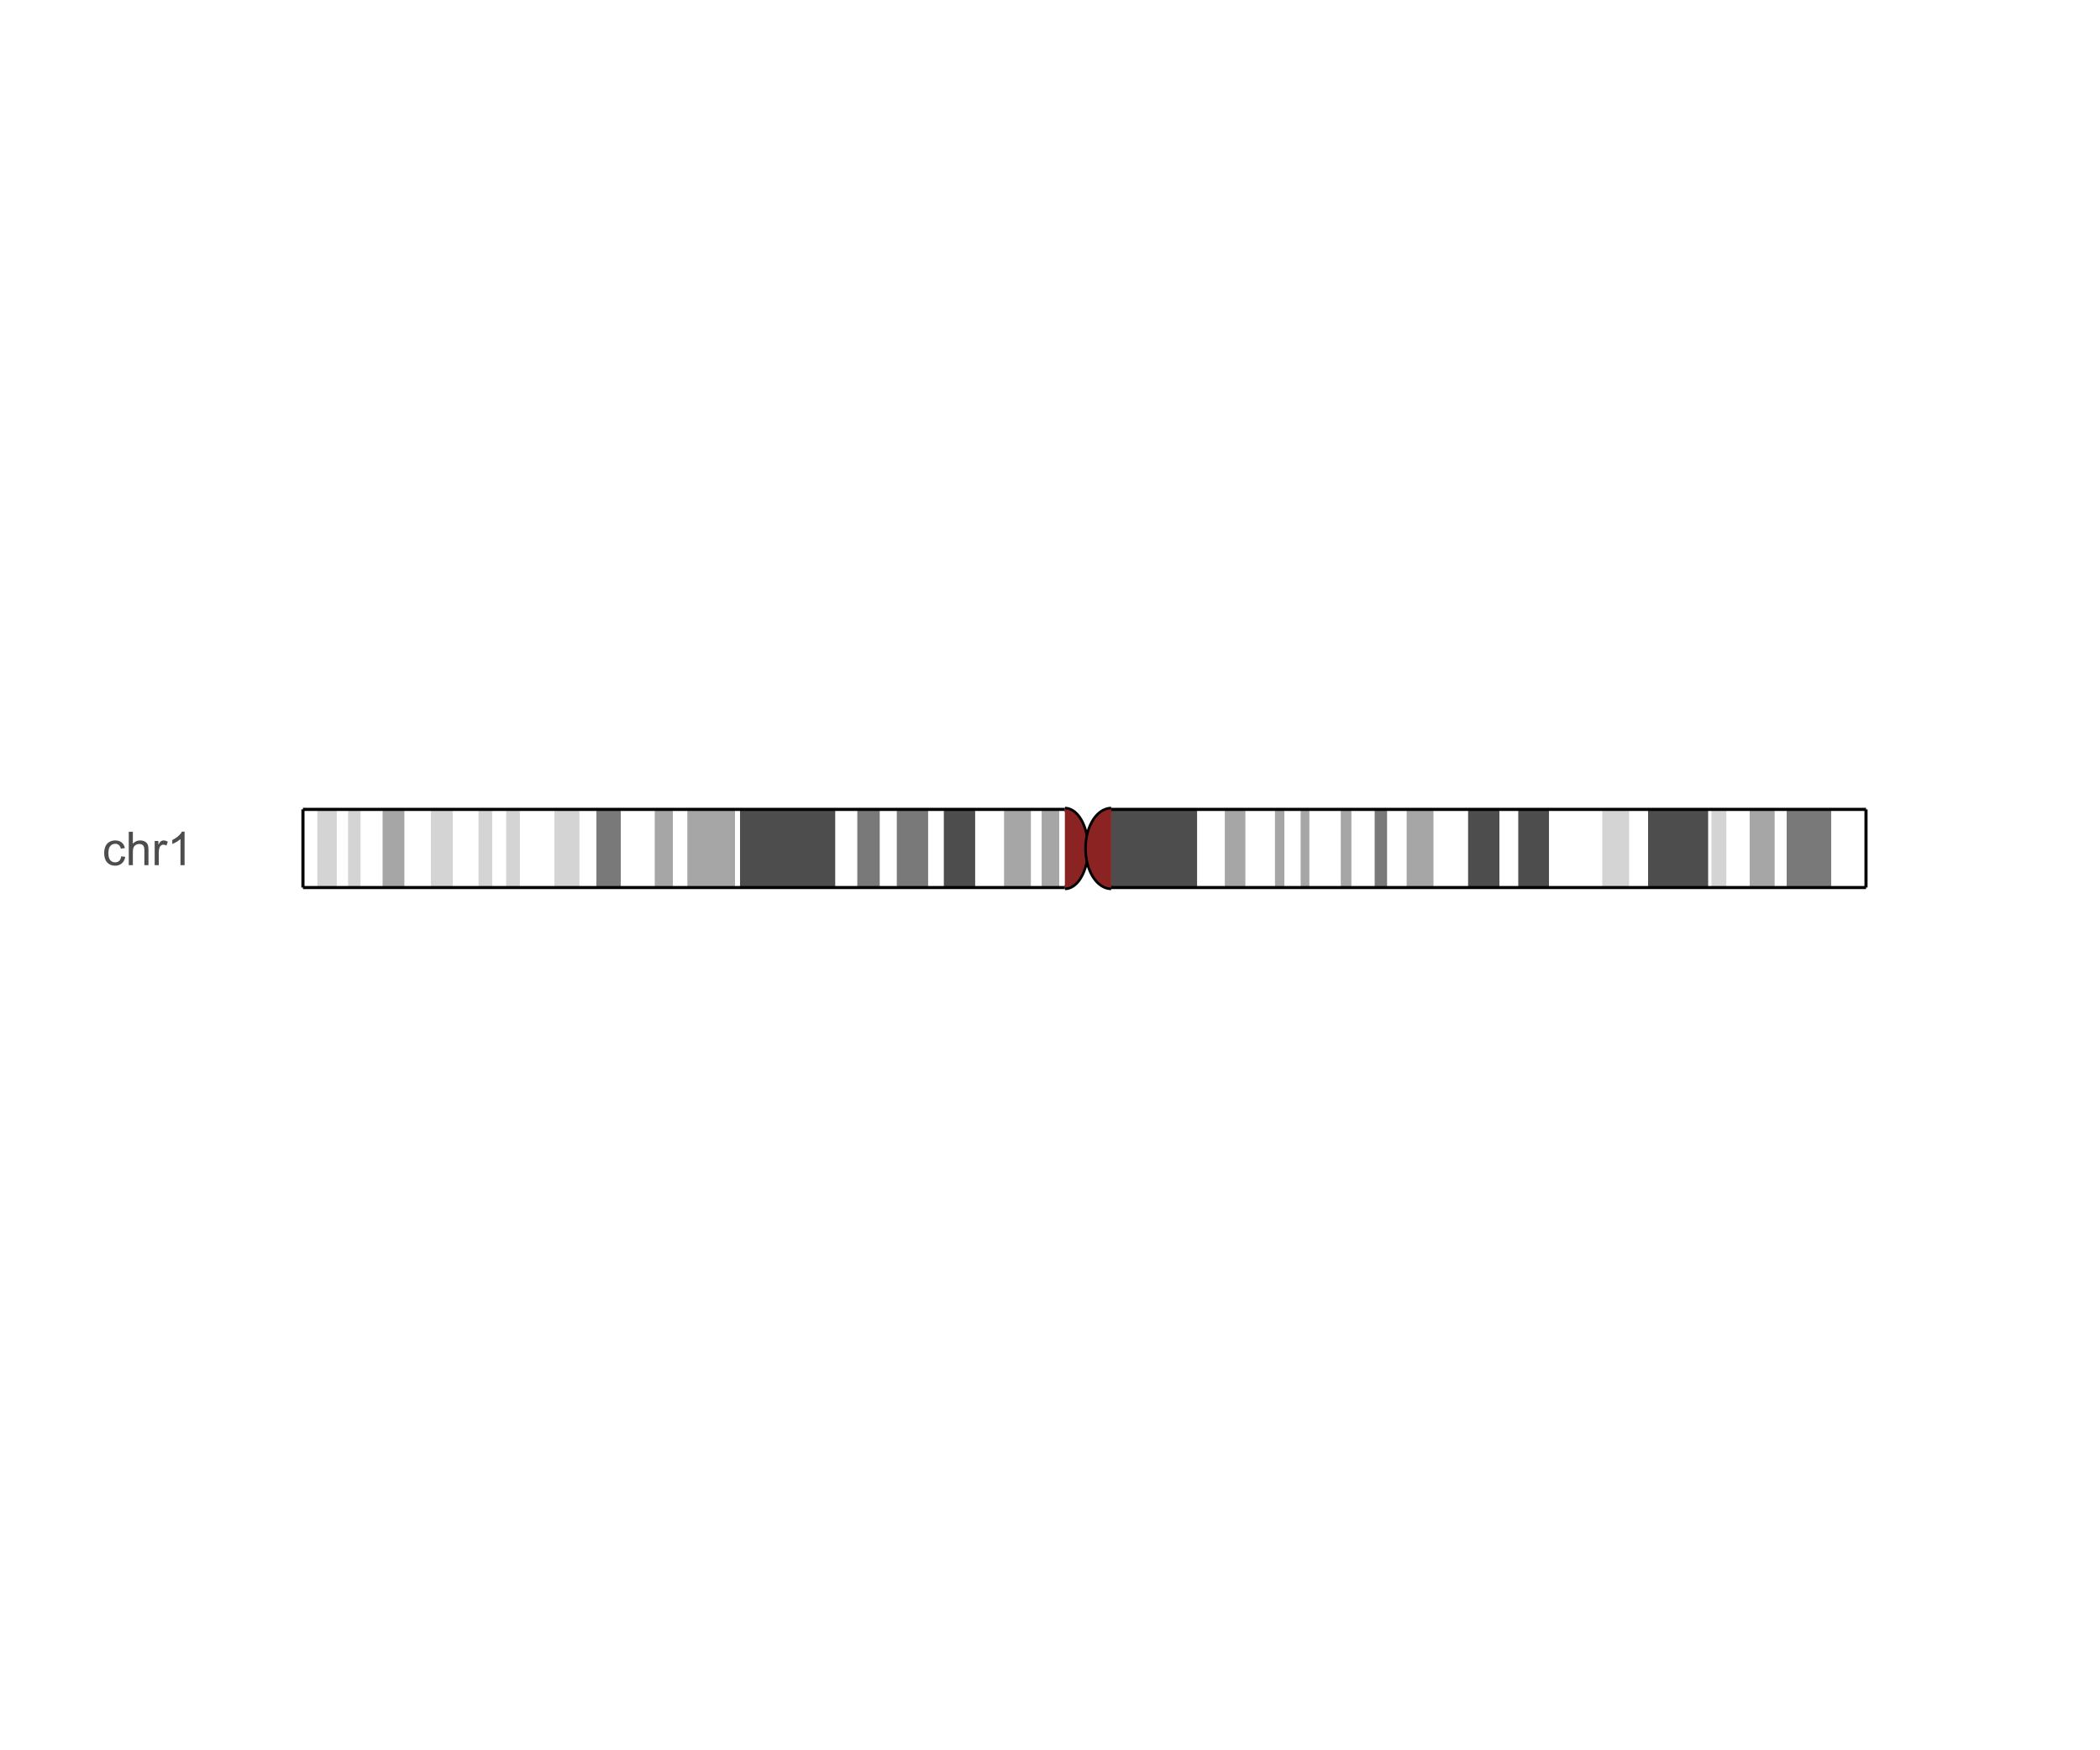<?xml version="1.0" encoding="UTF-8"?>
<svg xmlns="http://www.w3.org/2000/svg" xmlns:xlink="http://www.w3.org/1999/xlink" width="432pt" height="360pt" viewBox="0 0 432 360" version="1.1">
<defs>
<g>
<symbol overflow="visible" id="glyph0-0">
<path style="stroke:none;" d="M 0 1.199 L 6 1.199 L 6 6 L 0 6 Z M 0.148 1.352 L 0.148 5.852 L 5.852 5.852 L 5.852 1.352 Z M 0.148 1.352 "/>
</symbol>
<symbol overflow="visible" id="glyph0-1">
<path style="stroke:none;" d="M 1.824 3.883 L 1.715 4.711 C 1.141 4.617 0.691 4.383 0.371 4.012 C 0.047 3.637 -0.109 3.18 -0.113 2.641 C -0.109 1.957 0.109 1.41 0.555 0.996 C 0.996 0.582 1.633 0.375 2.469 0.375 C 3.004 0.375 3.477 0.461 3.879 0.641 C 4.281 0.816 4.582 1.09 4.785 1.453 C 4.984 1.816 5.086 2.211 5.09 2.645 C 5.086 3.18 4.949 3.621 4.68 3.969 C 4.402 4.309 4.016 4.531 3.516 4.633 L 3.391 3.812 C 3.723 3.73 3.973 3.59 4.145 3.395 C 4.309 3.191 4.395 2.953 4.398 2.676 C 4.395 2.25 4.242 1.906 3.941 1.641 C 3.633 1.375 3.148 1.242 2.492 1.242 C 1.82 1.242 1.336 1.367 1.035 1.625 C 0.73 1.879 0.578 2.215 0.582 2.629 C 0.578 2.957 0.68 3.234 0.887 3.457 C 1.086 3.68 1.398 3.82 1.824 3.883 Z M 1.824 3.883 "/>
</symbol>
<symbol overflow="visible" id="glyph0-2">
<path style="stroke:none;" d="M 0 0.633 L 6.871 0.633 L 6.871 1.477 L 4.406 1.477 C 4.859 1.867 5.086 2.363 5.09 2.969 C 5.086 3.332 5.012 3.652 4.871 3.926 C 4.723 4.199 4.523 4.395 4.27 4.512 C 4.012 4.629 3.641 4.688 3.156 4.688 L 0 4.688 L 0 3.844 L 3.156 3.844 C 3.574 3.844 3.879 3.75 4.074 3.57 C 4.262 3.383 4.359 3.125 4.363 2.793 C 4.359 2.539 4.293 2.305 4.168 2.086 C 4.035 1.867 3.859 1.711 3.641 1.617 C 3.414 1.523 3.109 1.477 2.723 1.477 L 0 1.477 Z M 0 0.633 "/>
</symbol>
<symbol overflow="visible" id="glyph0-3">
<path style="stroke:none;" d="M 0 0.625 L 4.977 0.625 L 4.977 1.383 L 4.223 1.383 C 4.574 1.574 4.809 1.75 4.922 1.918 C 5.031 2.078 5.086 2.262 5.09 2.461 C 5.086 2.742 4.996 3.031 4.82 3.328 L 4.035 3.039 C 4.156 2.828 4.219 2.621 4.219 2.418 C 4.219 2.23 4.16 2.066 4.051 1.922 C 3.938 1.773 3.785 1.668 3.59 1.609 C 3.289 1.512 2.961 1.465 2.605 1.469 L 0 1.469 Z M 0 0.625 "/>
</symbol>
<symbol overflow="visible" id="glyph0-4">
<path style="stroke:none;" d="M 0 3.578 L 0 2.734 L 5.375 2.734 C 5.18 2.527 4.988 2.262 4.793 1.934 C 4.598 1.602 4.453 1.305 4.359 1.047 L 5.176 1.047 C 5.395 1.516 5.664 1.926 5.98 2.281 C 6.293 2.633 6.598 2.883 6.898 3.031 L 6.898 3.578 Z M 0 3.578 "/>
</symbol>
<symbol overflow="visible" id="glyph1-0">
<path style="stroke:none;" d="M 1.199 0 L 1.199 -6 L 6 -6 L 6 0 Z M 1.352 -0.148 L 5.852 -0.148 L 5.852 -5.852 L 1.352 -5.852 Z M 1.352 -0.148 "/>
</symbol>
<symbol overflow="visible" id="glyph1-1">
<path style="stroke:none;" d="M 3.883 -1.824 L 4.711 -1.715 C 4.617 -1.141 4.383 -0.691 4.012 -0.371 C 3.637 -0.047 3.18 0.109 2.641 0.113 C 1.957 0.109 1.41 -0.109 0.996 -0.555 C 0.582 -0.996 0.375 -1.633 0.375 -2.469 C 0.375 -3.004 0.461 -3.477 0.641 -3.879 C 0.816 -4.281 1.09 -4.582 1.453 -4.785 C 1.816 -4.984 2.211 -5.086 2.645 -5.09 C 3.18 -5.086 3.621 -4.949 3.969 -4.68 C 4.309 -4.402 4.531 -4.016 4.633 -3.516 L 3.812 -3.391 C 3.73 -3.723 3.59 -3.973 3.395 -4.145 C 3.191 -4.309 2.953 -4.395 2.676 -4.398 C 2.25 -4.395 1.906 -4.242 1.641 -3.941 C 1.375 -3.633 1.242 -3.148 1.242 -2.492 C 1.242 -1.82 1.367 -1.336 1.625 -1.035 C 1.879 -0.73 2.215 -0.578 2.629 -0.582 C 2.957 -0.578 3.234 -0.68 3.457 -0.887 C 3.68 -1.086 3.82 -1.398 3.883 -1.824 Z M 3.883 -1.824 "/>
</symbol>
<symbol overflow="visible" id="glyph1-2">
<path style="stroke:none;" d="M 0.633 0 L 0.633 -6.871 L 1.477 -6.871 L 1.477 -4.406 C 1.867 -4.859 2.363 -5.086 2.969 -5.09 C 3.332 -5.086 3.652 -5.012 3.926 -4.871 C 4.199 -4.723 4.395 -4.523 4.512 -4.27 C 4.629 -4.012 4.688 -3.641 4.688 -3.156 L 4.688 0 L 3.844 0 L 3.844 -3.156 C 3.844 -3.574 3.75 -3.879 3.57 -4.074 C 3.383 -4.262 3.125 -4.359 2.793 -4.363 C 2.539 -4.359 2.305 -4.293 2.086 -4.168 C 1.867 -4.035 1.711 -3.859 1.617 -3.641 C 1.523 -3.414 1.477 -3.109 1.477 -2.723 L 1.477 0 Z M 0.633 0 "/>
</symbol>
<symbol overflow="visible" id="glyph1-3">
<path style="stroke:none;" d="M 0.625 0 L 0.625 -4.977 L 1.383 -4.977 L 1.383 -4.223 C 1.574 -4.574 1.75 -4.809 1.918 -4.922 C 2.078 -5.031 2.262 -5.086 2.461 -5.09 C 2.742 -5.086 3.031 -4.996 3.328 -4.82 L 3.039 -4.035 C 2.828 -4.156 2.621 -4.219 2.418 -4.219 C 2.23 -4.219 2.066 -4.16 1.922 -4.051 C 1.773 -3.938 1.668 -3.785 1.609 -3.59 C 1.512 -3.289 1.465 -2.961 1.469 -2.605 L 1.469 0 Z M 0.625 0 "/>
</symbol>
<symbol overflow="visible" id="glyph1-4">
<path style="stroke:none;" d="M 3.578 0 L 2.734 0 L 2.734 -5.375 C 2.527 -5.18 2.262 -4.988 1.934 -4.793 C 1.602 -4.598 1.305 -4.453 1.047 -4.359 L 1.047 -5.176 C 1.516 -5.395 1.926 -5.664 2.281 -5.98 C 2.633 -6.293 2.883 -6.598 3.031 -6.898 L 3.578 -6.898 Z M 3.578 0 "/>
</symbol>
<symbol overflow="visible" id="glyph2-0">
<path style="stroke:none;" d="M 0 -1.5 L -7.5 -1.5 L -7.5 -7.5 L 0 -7.5 Z M -0.188 -1.688 L -0.188 -7.312 L -7.312 -7.312 L -7.312 -1.688 Z M -0.188 -1.688 "/>
</symbol>
<symbol overflow="visible" id="glyph2-1">
<path style="stroke:none;" d="M 2.398 -0.742 L 1.406 -0.625 C 1.469 -0.855 1.5 -1.059 1.5 -1.23 C 1.5 -1.465 1.461 -1.652 1.383 -1.793 C 1.305 -1.934 1.195 -2.047 1.055 -2.141 C 0.949 -2.203 0.688 -2.312 0.27 -2.461 C 0.211 -2.48 0.125 -2.512 0.012 -2.555 L -6.223 -0.195 L -6.223 -1.332 L -2.617 -2.625 C -2.16 -2.789 -1.68 -2.938 -1.176 -3.078 C -1.656 -3.195 -2.129 -3.34 -2.594 -3.508 L -6.223 -4.84 L -6.223 -5.895 L 0.105 -3.527 C 0.789 -3.273 1.258 -3.074 1.52 -2.938 C 1.863 -2.746 2.117 -2.531 2.281 -2.289 C 2.438 -2.043 2.52 -1.754 2.523 -1.422 C 2.52 -1.215 2.477 -0.988 2.398 -0.742 Z M 2.398 -0.742 "/>
</symbol>
</g>
<clipPath id="clip1">
  <path d="M 0 151.27 L 432 151.27 L 432 208.73 L 0 208.73 Z M 0 151.27 "/>
</clipPath>
<clipPath id="clip2">
  <path d="M 218 165.672 L 225 165.672 L 225 183.355 L 218 183.355 Z M 218 165.672 "/>
</clipPath>
<clipPath id="clip3">
  <path d="M 223 165.672 L 230 165.672 L 230 183.355 L 223 183.355 Z M 223 165.672 "/>
</clipPath>
<clipPath id="clip4">
  <path d="M 405 165.672 L 413 165.672 L 413 183 L 405 183 Z M 405 165.672 "/>
</clipPath>
</defs>
<g id="surface6828">
<rect x="0" y="0" width="432" height="360" style="fill:rgb(100%,100%,100%);fill-opacity:1;stroke:none;"/>
<g clip-path="url(#clip1)" clip-rule="nonzero">
<path style=" stroke:none;fill-rule:nonzero;fill:rgb(100%,100%,100%);fill-opacity:1;" d="M 0 208.73 L 432 208.73 L 432 151.27 L 0 151.27 Z M 0 208.73 "/>
</g>
<path style=" stroke:none;fill-rule:nonzero;fill:rgb(100%,100%,100%);fill-opacity:0.698;" d="M 62.32 182.551 L 65.289 182.551 L 65.289 166.473 L 62.32 166.473 Z M 62.32 182.551 "/>
<path style=" stroke:none;fill-rule:nonzero;fill:rgb(75.686%,75.686%,75.686%);fill-opacity:0.698;" d="M 65.285 182.551 L 69.285 182.551 L 69.285 166.473 L 65.285 166.473 Z M 65.285 182.551 "/>
<path style=" stroke:none;fill-rule:nonzero;fill:rgb(100%,100%,100%);fill-opacity:0.698;" d="M 69.285 182.551 L 71.605 182.551 L 71.605 166.473 L 69.285 166.473 Z M 69.285 182.551 "/>
<path style=" stroke:none;fill-rule:nonzero;fill:rgb(75.686%,75.686%,75.686%);fill-opacity:0.698;" d="M 71.605 182.551 L 74.188 182.551 L 74.188 166.473 L 71.605 166.473 Z M 71.605 182.551 "/>
<path style=" stroke:none;fill-rule:nonzero;fill:rgb(100%,100%,100%);fill-opacity:0.698;" d="M 74.188 182.551 L 78.703 182.551 L 78.703 166.473 L 74.188 166.473 Z M 74.188 182.551 "/>
<path style=" stroke:none;fill-rule:nonzero;fill:rgb(50.196%,50.196%,50.196%);fill-opacity:0.698;" d="M 78.703 182.551 L 83.219 182.551 L 83.219 166.473 L 78.703 166.473 Z M 78.703 182.551 "/>
<path style=" stroke:none;fill-rule:nonzero;fill:rgb(100%,100%,100%);fill-opacity:0.698;" d="M 83.219 182.551 L 88.637 182.551 L 88.637 166.473 L 83.219 166.473 Z M 83.219 182.551 "/>
<path style=" stroke:none;fill-rule:nonzero;fill:rgb(75.686%,75.686%,75.686%);fill-opacity:0.698;" d="M 88.637 182.551 L 93.152 182.551 L 93.152 166.473 L 88.637 166.473 Z M 88.637 182.551 "/>
<path style=" stroke:none;fill-rule:nonzero;fill:rgb(100%,100%,100%);fill-opacity:0.698;" d="M 93.152 182.551 L 98.441 182.551 L 98.441 166.473 L 93.152 166.473 Z M 93.152 182.551 "/>
<path style=" stroke:none;fill-rule:nonzero;fill:rgb(75.686%,75.686%,75.686%);fill-opacity:0.698;" d="M 98.441 182.551 L 101.281 182.551 L 101.281 166.473 L 98.441 166.473 Z M 98.441 182.551 "/>
<path style=" stroke:none;fill-rule:nonzero;fill:rgb(100%,100%,100%);fill-opacity:0.698;" d="M 101.277 182.551 L 104.117 182.551 L 104.117 166.473 L 101.277 166.473 Z M 101.277 182.551 "/>
<path style=" stroke:none;fill-rule:nonzero;fill:rgb(75.686%,75.686%,75.686%);fill-opacity:0.698;" d="M 104.117 182.551 L 106.957 182.551 L 106.957 166.473 L 104.117 166.473 Z M 104.117 182.551 "/>
<path style=" stroke:none;fill-rule:nonzero;fill:rgb(100%,100%,100%);fill-opacity:0.698;" d="M 106.953 182.551 L 114.047 182.551 L 114.047 166.473 L 106.953 166.473 Z M 106.953 182.551 "/>
<path style=" stroke:none;fill-rule:nonzero;fill:rgb(75.686%,75.686%,75.686%);fill-opacity:0.698;" d="M 114.051 182.551 L 119.211 182.551 L 119.211 166.473 L 114.051 166.473 Z M 114.051 182.551 "/>
<path style=" stroke:none;fill-rule:nonzero;fill:rgb(100%,100%,100%);fill-opacity:0.698;" d="M 119.211 182.551 L 122.695 182.551 L 122.695 166.473 L 119.211 166.473 Z M 119.211 182.551 "/>
<path style=" stroke:none;fill-rule:nonzero;fill:rgb(25.098%,25.098%,25.098%);fill-opacity:0.698;" d="M 122.691 182.551 L 127.723 182.551 L 127.723 166.473 L 122.691 166.473 Z M 122.691 182.551 "/>
<path style=" stroke:none;fill-rule:nonzero;fill:rgb(100%,100%,100%);fill-opacity:0.698;" d="M 127.723 182.551 L 134.688 182.551 L 134.688 166.473 L 127.723 166.473 Z M 127.723 182.551 "/>
<path style=" stroke:none;fill-rule:nonzero;fill:rgb(50.196%,50.196%,50.196%);fill-opacity:0.698;" d="M 134.691 182.551 L 138.434 182.551 L 138.434 166.473 L 134.691 166.473 Z M 134.691 182.551 "/>
<path style=" stroke:none;fill-rule:nonzero;fill:rgb(100%,100%,100%);fill-opacity:0.698;" d="M 138.43 182.551 L 141.398 182.551 L 141.398 166.473 L 138.43 166.473 Z M 138.43 182.551 "/>
<path style=" stroke:none;fill-rule:nonzero;fill:rgb(50.196%,50.196%,50.196%);fill-opacity:0.698;" d="M 141.398 182.551 L 151.203 182.551 L 151.203 166.473 L 141.398 166.473 Z M 141.398 182.551 "/>
<path style=" stroke:none;fill-rule:nonzero;fill:rgb(100%,100%,100%);fill-opacity:0.698;" d="M 151.203 182.551 L 152.234 182.551 L 152.234 166.473 L 151.203 166.473 Z M 151.203 182.551 "/>
<path style=" stroke:none;fill-rule:nonzero;fill:rgb(0%,0%,0%);fill-opacity:0.698;" d="M 152.234 182.551 L 171.844 182.551 L 171.844 166.473 L 152.234 166.473 Z M 152.234 182.551 "/>
<path style=" stroke:none;fill-rule:nonzero;fill:rgb(100%,100%,100%);fill-opacity:0.698;" d="M 171.844 182.551 L 176.359 182.551 L 176.359 166.473 L 171.844 166.473 Z M 171.844 182.551 "/>
<path style=" stroke:none;fill-rule:nonzero;fill:rgb(25.098%,25.098%,25.098%);fill-opacity:0.698;" d="M 176.359 182.551 L 181.004 182.551 L 181.004 166.473 L 176.359 166.473 Z M 176.359 182.551 "/>
<path style=" stroke:none;fill-rule:nonzero;fill:rgb(100%,100%,100%);fill-opacity:0.698;" d="M 181.004 182.551 L 184.488 182.551 L 184.488 166.473 L 181.004 166.473 Z M 181.004 182.551 "/>
<path style=" stroke:none;fill-rule:nonzero;fill:rgb(25.098%,25.098%,25.098%);fill-opacity:0.698;" d="M 184.484 182.551 L 190.934 182.551 L 190.934 166.473 L 184.484 166.473 Z M 184.484 182.551 "/>
<path style=" stroke:none;fill-rule:nonzero;fill:rgb(100%,100%,100%);fill-opacity:0.698;" d="M 190.938 182.551 L 194.164 182.551 L 194.164 166.473 L 190.938 166.473 Z M 190.938 182.551 "/>
<path style=" stroke:none;fill-rule:nonzero;fill:rgb(0%,0%,0%);fill-opacity:0.698;" d="M 194.16 182.551 L 200.609 182.551 L 200.609 166.473 L 194.16 166.473 Z M 194.16 182.551 "/>
<path style=" stroke:none;fill-rule:nonzero;fill:rgb(100%,100%,100%);fill-opacity:0.698;" d="M 200.613 182.551 L 206.547 182.551 L 206.547 166.473 L 200.613 166.473 Z M 200.613 182.551 "/>
<path style=" stroke:none;fill-rule:nonzero;fill:rgb(50.196%,50.196%,50.196%);fill-opacity:0.698;" d="M 206.547 182.551 L 212.094 182.551 L 212.094 166.473 L 206.547 166.473 Z M 206.547 182.551 "/>
<path style=" stroke:none;fill-rule:nonzero;fill:rgb(100%,100%,100%);fill-opacity:0.698;" d="M 212.094 182.551 L 214.285 182.551 L 214.285 166.473 L 212.094 166.473 Z M 212.094 182.551 "/>
<path style=" stroke:none;fill-rule:nonzero;fill:rgb(50.196%,50.196%,50.196%);fill-opacity:0.698;" d="M 214.285 182.551 L 217.898 182.551 L 217.898 166.473 L 214.285 166.473 Z M 214.285 182.551 "/>
<path style=" stroke:none;fill-rule:nonzero;fill:rgb(100%,100%,100%);fill-opacity:0.698;" d="M 217.898 182.551 L 219.059 182.551 L 219.059 166.473 L 217.898 166.473 Z M 217.898 182.551 "/>
<path style=" stroke:none;fill-rule:nonzero;fill:rgb(0%,0%,0%);fill-opacity:0.698;" d="M 228.605 182.551 L 246.277 182.551 L 246.277 166.473 L 228.605 166.473 Z M 228.605 182.551 "/>
<path style=" stroke:none;fill-rule:nonzero;fill:rgb(100%,100%,100%);fill-opacity:0.698;" d="M 246.281 182.551 L 251.957 182.551 L 251.957 166.473 L 246.281 166.473 Z M 246.281 182.551 "/>
<path style=" stroke:none;fill-rule:nonzero;fill:rgb(50.196%,50.196%,50.196%);fill-opacity:0.698;" d="M 251.957 182.551 L 256.215 182.551 L 256.215 166.473 L 251.957 166.473 Z M 251.957 182.551 "/>
<path style=" stroke:none;fill-rule:nonzero;fill:rgb(100%,100%,100%);fill-opacity:0.698;" d="M 256.211 182.551 L 262.273 182.551 L 262.273 166.473 L 256.211 166.473 Z M 256.211 182.551 "/>
<path style=" stroke:none;fill-rule:nonzero;fill:rgb(50.196%,50.196%,50.196%);fill-opacity:0.698;" d="M 262.277 182.551 L 264.211 182.551 L 264.211 166.473 L 262.277 166.473 Z M 262.277 182.551 "/>
<path style=" stroke:none;fill-rule:nonzero;fill:rgb(100%,100%,100%);fill-opacity:0.698;" d="M 264.211 182.551 L 267.566 182.551 L 267.566 166.473 L 264.211 166.473 Z M 264.211 182.551 "/>
<path style=" stroke:none;fill-rule:nonzero;fill:rgb(50.196%,50.196%,50.196%);fill-opacity:0.698;" d="M 267.566 182.551 L 269.371 182.551 L 269.371 166.473 L 267.566 166.473 Z M 267.566 182.551 "/>
<path style=" stroke:none;fill-rule:nonzero;fill:rgb(100%,100%,100%);fill-opacity:0.698;" d="M 269.371 182.551 L 275.82 182.551 L 275.82 166.473 L 269.371 166.473 Z M 269.371 182.551 "/>
<path style=" stroke:none;fill-rule:nonzero;fill:rgb(50.196%,50.196%,50.196%);fill-opacity:0.698;" d="M 275.82 182.551 L 278.012 182.551 L 278.012 166.473 L 275.82 166.473 Z M 275.82 182.551 "/>
<path style=" stroke:none;fill-rule:nonzero;fill:rgb(100%,100%,100%);fill-opacity:0.698;" d="M 278.016 182.551 L 282.789 182.551 L 282.789 166.473 L 278.016 166.473 Z M 278.016 182.551 "/>
<path style=" stroke:none;fill-rule:nonzero;fill:rgb(25.098%,25.098%,25.098%);fill-opacity:0.698;" d="M 282.789 182.551 L 285.371 182.551 L 285.371 166.473 L 282.789 166.473 Z M 282.789 182.551 "/>
<path style=" stroke:none;fill-rule:nonzero;fill:rgb(100%,100%,100%);fill-opacity:0.698;" d="M 285.367 182.551 L 289.367 182.551 L 289.367 166.473 L 285.367 166.473 Z M 285.367 182.551 "/>
<path style=" stroke:none;fill-rule:nonzero;fill:rgb(50.196%,50.196%,50.196%);fill-opacity:0.698;" d="M 289.367 182.551 L 294.914 182.551 L 294.914 166.473 L 289.367 166.473 Z M 289.367 182.551 "/>
<path style=" stroke:none;fill-rule:nonzero;fill:rgb(100%,100%,100%);fill-opacity:0.698;" d="M 294.914 182.551 L 302.008 182.551 L 302.008 166.473 L 294.914 166.473 Z M 294.914 182.551 "/>
<path style=" stroke:none;fill-rule:nonzero;fill:rgb(0%,0%,0%);fill-opacity:0.698;" d="M 302.008 182.551 L 308.457 182.551 L 308.457 166.473 L 302.008 166.473 Z M 302.008 182.551 "/>
<path style=" stroke:none;fill-rule:nonzero;fill:rgb(100%,100%,100%);fill-opacity:0.698;" d="M 308.461 182.551 L 312.332 182.551 L 312.332 166.473 L 308.461 166.473 Z M 308.461 182.551 "/>
<path style=" stroke:none;fill-rule:nonzero;fill:rgb(0%,0%,0%);fill-opacity:0.698;" d="M 312.328 182.551 L 318.648 182.551 L 318.648 166.473 L 312.328 166.473 Z M 312.328 182.551 "/>
<path style=" stroke:none;fill-rule:nonzero;fill:rgb(100%,100%,100%);fill-opacity:0.698;" d="M 318.652 182.551 L 329.617 182.551 L 329.617 166.473 L 318.652 166.473 Z M 318.652 182.551 "/>
<path style=" stroke:none;fill-rule:nonzero;fill:rgb(75.686%,75.686%,75.686%);fill-opacity:0.698;" d="M 329.617 182.551 L 335.164 182.551 L 335.164 166.473 L 329.617 166.473 Z M 329.617 182.551 "/>
<path style=" stroke:none;fill-rule:nonzero;fill:rgb(100%,100%,100%);fill-opacity:0.698;" d="M 335.164 182.551 L 339.035 182.551 L 339.035 166.473 L 335.164 166.473 Z M 335.164 182.551 "/>
<path style=" stroke:none;fill-rule:nonzero;fill:rgb(0%,0%,0%);fill-opacity:0.698;" d="M 339.035 182.551 L 351.418 182.551 L 351.418 166.473 L 339.035 166.473 Z M 339.035 182.551 "/>
<path style=" stroke:none;fill-rule:nonzero;fill:rgb(100%,100%,100%);fill-opacity:0.698;" d="M 351.418 182.551 L 352.062 182.551 L 352.062 166.473 L 351.418 166.473 Z M 351.418 182.551 "/>
<path style=" stroke:none;fill-rule:nonzero;fill:rgb(75.686%,75.686%,75.686%);fill-opacity:0.698;" d="M 352.062 182.551 L 355.16 182.551 L 355.16 166.473 L 352.062 166.473 Z M 352.062 182.551 "/>
<path style=" stroke:none;fill-rule:nonzero;fill:rgb(100%,100%,100%);fill-opacity:0.698;" d="M 355.16 182.551 L 359.934 182.551 L 359.934 166.473 L 355.16 166.473 Z M 355.16 182.551 "/>
<path style=" stroke:none;fill-rule:nonzero;fill:rgb(50.196%,50.196%,50.196%);fill-opacity:0.698;" d="M 359.934 182.551 L 365.094 182.551 L 365.094 166.473 L 359.934 166.473 Z M 359.934 182.551 "/>
<path style=" stroke:none;fill-rule:nonzero;fill:rgb(100%,100%,100%);fill-opacity:0.698;" d="M 365.094 182.551 L 367.543 182.551 L 367.543 166.473 L 365.094 166.473 Z M 365.094 182.551 "/>
<path style=" stroke:none;fill-rule:nonzero;fill:rgb(25.098%,25.098%,25.098%);fill-opacity:0.698;" d="M 367.543 182.551 L 376.703 182.551 L 376.703 166.473 L 367.543 166.473 Z M 367.543 182.551 "/>
<path style=" stroke:none;fill-rule:nonzero;fill:rgb(100%,100%,100%);fill-opacity:0.698;" d="M 376.703 182.551 L 383.863 182.551 L 383.863 166.473 L 376.703 166.473 Z M 376.703 182.551 "/>
<path style="fill:none;stroke-width:0.64;stroke-linecap:butt;stroke-linejoin:round;stroke:rgb(0%,0%,0%);stroke-opacity:1;stroke-miterlimit:10;" d="M 62.32 182.551 L 219.059 182.551 "/>
<path style="fill:none;stroke-width:0.64;stroke-linecap:butt;stroke-linejoin:round;stroke:rgb(0%,0%,0%);stroke-opacity:1;stroke-miterlimit:10;" d="M 62.32 166.473 L 219.059 166.473 "/>
<path style="fill:none;stroke-width:0.64;stroke-linecap:butt;stroke-linejoin:round;stroke:rgb(0%,0%,0%);stroke-opacity:1;stroke-miterlimit:10;" d="M 62.32 182.551 L 62.32 166.473 "/>
<path style="fill:none;stroke-width:0.64;stroke-linecap:butt;stroke-linejoin:round;stroke:rgb(0%,0%,0%);stroke-opacity:1;stroke-miterlimit:10;" d="M 228.605 182.551 L 383.863 182.551 "/>
<path style="fill:none;stroke-width:0.64;stroke-linecap:butt;stroke-linejoin:round;stroke:rgb(0%,0%,0%);stroke-opacity:1;stroke-miterlimit:10;" d="M 228.605 166.473 L 383.863 166.473 "/>
<path style="fill:none;stroke-width:0.64;stroke-linecap:butt;stroke-linejoin:round;stroke:rgb(0%,0%,0%);stroke-opacity:1;stroke-miterlimit:10;" d="M 383.863 182.551 L 383.863 166.473 "/>
<g clip-path="url(#clip2)" clip-rule="nonzero">
<path style="fill:none;stroke-width:1.067;stroke-linecap:butt;stroke-linejoin:round;stroke:rgb(0%,0%,0%);stroke-opacity:1;stroke-miterlimit:10;" d="M 219.059 166.473 L 219.344 166.488 L 219.625 166.539 L 219.906 166.617 L 220.184 166.727 L 220.453 166.867 L 220.723 167.039 L 220.98 167.238 L 221.234 167.469 L 221.48 167.727 L 221.715 168.008 L 221.938 168.32 L 222.148 168.652 L 222.352 169.008 L 222.539 169.387 L 222.711 169.789 L 222.871 170.207 L 223.016 170.641 L 223.145 171.09 L 223.258 171.555 L 223.355 172.027 L 223.434 172.512 L 223.496 173.008 L 223.539 173.504 L 223.566 174.008 L 223.574 174.512 L 223.566 175.016 L 223.539 175.52 L 223.496 176.02 L 223.434 176.512 L 223.355 176.996 L 223.258 177.473 L 223.145 177.934 L 223.016 178.387 L 222.871 178.82 L 222.711 179.238 L 222.539 179.637 L 222.352 180.016 L 222.148 180.371 L 221.938 180.707 L 221.715 181.016 L 221.48 181.301 L 221.234 181.559 L 220.98 181.785 L 220.723 181.988 L 220.453 182.156 L 220.184 182.297 L 219.906 182.41 L 219.625 182.488 L 219.344 182.535 L 219.059 182.551 "/>
</g>
<path style=" stroke:none;fill-rule:nonzero;fill:rgb(54.51%,13.725%,13.725%);fill-opacity:1;" d="M 219.059 166.473 L 219.344 166.488 L 219.625 166.539 L 219.906 166.617 L 220.184 166.727 L 220.453 166.867 L 220.723 167.039 L 220.98 167.238 L 221.234 167.469 L 221.48 167.727 L 221.715 168.008 L 221.938 168.32 L 222.148 168.652 L 222.352 169.008 L 222.539 169.387 L 222.711 169.789 L 222.871 170.207 L 223.016 170.641 L 223.145 171.09 L 223.258 171.555 L 223.355 172.027 L 223.434 172.512 L 223.496 173.008 L 223.539 173.504 L 223.566 174.008 L 223.574 174.512 L 223.566 175.016 L 223.539 175.52 L 223.496 176.02 L 223.434 176.512 L 223.355 176.996 L 223.258 177.473 L 223.145 177.934 L 223.016 178.387 L 222.871 178.82 L 222.711 179.238 L 222.539 179.637 L 222.352 180.016 L 222.148 180.371 L 221.938 180.707 L 221.715 181.016 L 221.48 181.301 L 221.234 181.559 L 220.98 181.785 L 220.723 181.988 L 220.453 182.156 L 220.184 182.297 L 219.906 182.41 L 219.625 182.488 L 219.344 182.535 L 219.059 182.551 Z M 219.059 166.473 "/>
<g clip-path="url(#clip3)" clip-rule="nonzero">
<path style="fill:none;stroke-width:1.067;stroke-linecap:butt;stroke-linejoin:round;stroke:rgb(0%,0%,0%);stroke-opacity:1;stroke-miterlimit:10;" d="M 228.605 166.473 L 228.289 166.488 L 227.977 166.539 L 227.664 166.617 L 227.355 166.727 L 227.051 166.867 L 226.754 167.039 L 226.465 167.238 L 226.184 167.469 L 225.91 167.727 L 225.648 168.008 L 225.398 168.32 L 225.16 168.652 L 224.938 169.008 L 224.73 169.387 L 224.535 169.789 L 224.359 170.207 L 224.195 170.641 L 224.055 171.09 L 223.93 171.555 L 223.82 172.027 L 223.734 172.512 L 223.664 173.008 L 223.613 173.504 L 223.586 174.008 L 223.574 174.512 L 223.586 175.016 L 223.613 175.52 L 223.664 176.02 L 223.734 176.512 L 223.82 176.996 L 223.93 177.473 L 224.055 177.934 L 224.195 178.387 L 224.359 178.82 L 224.535 179.238 L 224.73 179.637 L 224.938 180.016 L 225.16 180.371 L 225.398 180.707 L 225.648 181.016 L 225.91 181.301 L 226.184 181.559 L 226.465 181.785 L 226.754 181.988 L 227.051 182.156 L 227.355 182.297 L 227.664 182.41 L 227.977 182.488 L 228.289 182.535 L 228.605 182.551 "/>
</g>
<path style=" stroke:none;fill-rule:nonzero;fill:rgb(54.51%,13.725%,13.725%);fill-opacity:1;" d="M 228.605 166.473 L 228.289 166.488 L 227.977 166.539 L 227.664 166.617 L 227.355 166.727 L 227.051 166.867 L 226.754 167.039 L 226.465 167.238 L 226.184 167.469 L 225.91 167.727 L 225.648 168.008 L 225.398 168.32 L 225.16 168.652 L 224.938 169.008 L 224.73 169.387 L 224.535 169.789 L 224.359 170.207 L 224.195 170.641 L 224.055 171.09 L 223.93 171.555 L 223.82 172.027 L 223.734 172.512 L 223.664 173.008 L 223.613 173.504 L 223.586 174.008 L 223.574 174.512 L 223.586 175.016 L 223.613 175.52 L 223.664 176.02 L 223.734 176.512 L 223.82 176.996 L 223.93 177.473 L 224.055 177.934 L 224.195 178.387 L 224.359 178.82 L 224.535 179.238 L 224.73 179.637 L 224.938 180.016 L 225.16 180.371 L 225.398 180.707 L 225.648 181.016 L 225.91 181.301 L 226.184 181.559 L 226.465 181.785 L 226.754 181.988 L 227.051 182.156 L 227.355 182.297 L 227.664 182.41 L 227.977 182.488 L 228.289 182.535 L 228.605 182.551 Z M 228.605 166.473 "/>
<g clip-path="url(#clip4)" clip-rule="nonzero">
<g style="fill:rgb(100%,100%,100%);fill-opacity:1;">
  <use xlink:href="#glyph0-1" x="405.336" y="165.176"/>
  <use xlink:href="#glyph0-2" x="405.336" y="169.976"/>
  <use xlink:href="#glyph0-3" x="405.336" y="175.315"/>
  <use xlink:href="#glyph0-4" x="405.336" y="178.512"/>
</g>
</g>
<g style="fill:rgb(30.196%,30.196%,30.196%);fill-opacity:1;">
  <use xlink:href="#glyph1-1" x="21.055" y="177.949"/>
  <use xlink:href="#glyph1-2" x="25.855" y="177.949"/>
  <use xlink:href="#glyph1-3" x="31.194" y="177.949"/>
  <use xlink:href="#glyph1-4" x="34.391" y="177.949"/>
</g>
<g style="fill:rgb(100%,100%,100%);fill-opacity:1;">
  <use xlink:href="#glyph2-1" x="17.051" y="177.512"/>
</g>
</g>
</svg>
